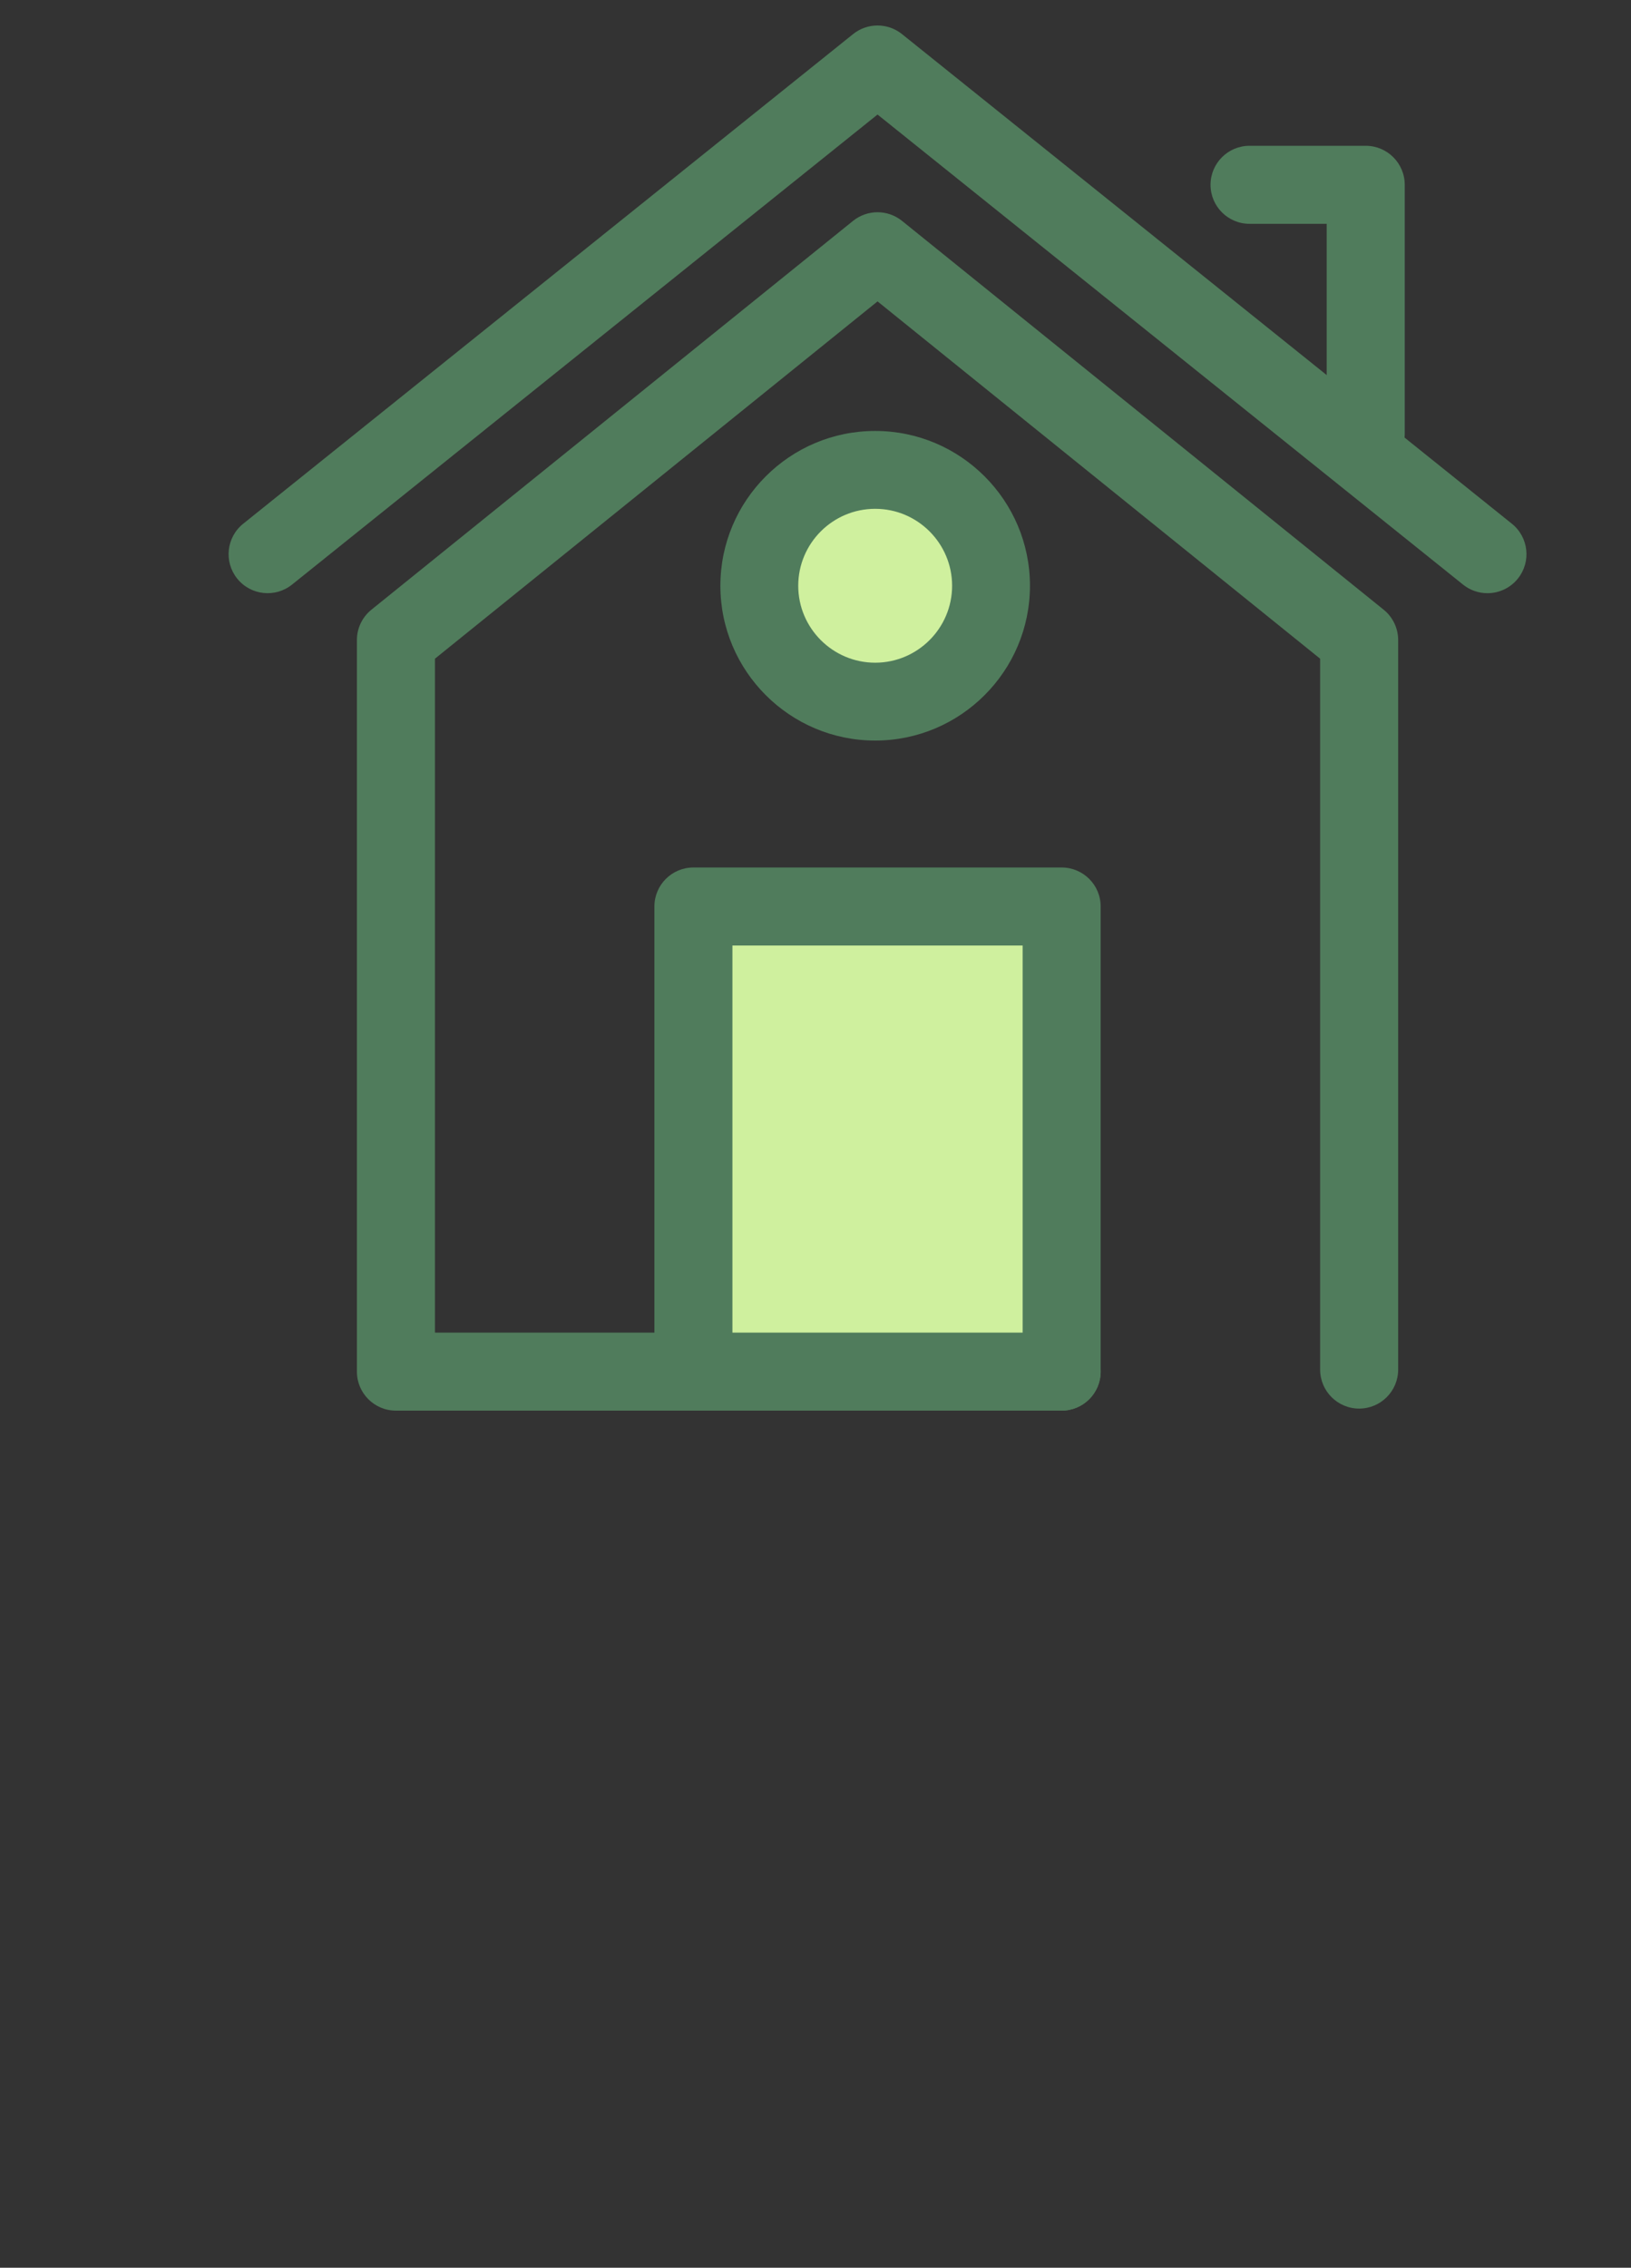 <svg width="41" height="57" xmlns="http://www.w3.org/2000/svg">
 <rect width="100%" height="100%" fill="#333333" stroke="none"/>
 <!-- Created with SVG Editor - http://github.com/mzalive/SVG Editor/ -->

 <g>
  <title>background</title>
  <rect fill="#ffffff" id="canvas_background" height="" width="" y="-1" x="-1"/>
  <g display="none" overflow="visible" y="0" x="0" height="100%" width="100%" id="canvasGrid">
   <rect fill="url(#gridpattern)" stroke-width="0" y="0" x="0" height="100%" width="100%"/>
  </g>
 </g>
 <g>
  <title>Layer 1</title>
  <g id="svg_14">
   <g transform="matrix(0.068,0,0,0.068,0,0) " id="svg_5">
    <path id="svg_6" fill="#507C5C" d="m392.466,521.42l-246.104,0c-7.964,0 -14.423,-6.457 -14.423,-14.423l0,-270.41c0,-4.359 1.972,-8.485 5.364,-11.222l178.04,-143.715c5.287,-4.266 12.83,-4.266 18.119,0l178.04,143.716c3.392,2.737 5.364,6.864 5.364,11.222l0,269.651c0,7.966 -6.458,14.423 -14.423,14.423s-14.423,-6.457 -14.423,-14.423l0,-262.759l-163.617,-132.073l-163.619,132.073l0,249.094l231.682,0c7.964,0 14.423,6.457 14.423,14.423c0,7.966 -6.457,14.423 -14.423,14.423z"/>
    <path id="svg_7" fill="#507C5C" d="m549.867,219.262c-3.169,0 -6.357,-1.038 -9.02,-3.176l-216.444,-173.749l-216.445,173.748c-6.21,4.984 -15.289,3.994 -20.275,-2.22c-4.987,-6.212 -3.994,-15.289 2.218,-20.275l225.473,-180.994c5.273,-4.234 12.783,-4.234 18.057,0l225.473,180.995c6.212,4.987 7.206,14.063 2.218,20.275c-2.848,3.55 -7.032,5.396 -11.255,5.396z"/>
   </g>
   <circle transform="matrix(0.068,0,0,0.068,0,0) " id="svg_8" fill="#CFF09E" r="42.948" cy="217.107" cx="324.405"/>
   <path id="svg_9" fill="#507C5C" d="m22,18.614c-2.145,0 -3.891,-1.745 -3.891,-3.891s1.745,-3.891 3.891,-3.891s3.891,1.745 3.891,3.891s-1.745,3.891 -3.891,3.891zm0,-5.825c-1.067,0 -1.934,0.868 -1.934,1.934s0.868,1.934 1.934,1.934s1.934,-0.868 1.934,-1.934s-0.868,-1.934 -1.934,-1.934z"/>
   <rect transform="matrix(0.068,0,0,0.068,0,0) " id="svg_10" fill="#CFF09E" height="171.918" width="136.135" y="335.084" x="256.345"/>
   <g transform="matrix(0.068,0,0,0.068,0,0) " id="svg_11">
    <path id="svg_12" fill="#507C5C" d="m392.466,521.42l-136.128,0c-7.964,0 -14.423,-6.457 -14.423,-14.423l0,-171.92c0,-7.966 6.458,-14.423 14.423,-14.423l136.128,0c7.964,0 14.423,6.457 14.423,14.423l0,171.921c0,7.965 -6.457,14.422 -14.423,14.422zm-121.705,-28.845l107.283,0l0,-143.075l-107.283,0l0,143.075z"/>
    <path id="svg_13" fill="#507C5C" d="m504.875,174.771c-7.964,0 -14.423,-6.457 -14.423,-14.423l0,-77.615l-28.524,0c-7.964,0 -14.423,-6.457 -14.423,-14.423s6.458,-14.423 14.423,-14.423l42.946,0c7.964,0 14.423,6.457 14.423,14.423l0,92.039c0,7.965 -6.458,14.422 -14.422,14.422z"/>
   </g>
  </g>
 </g>
</svg>